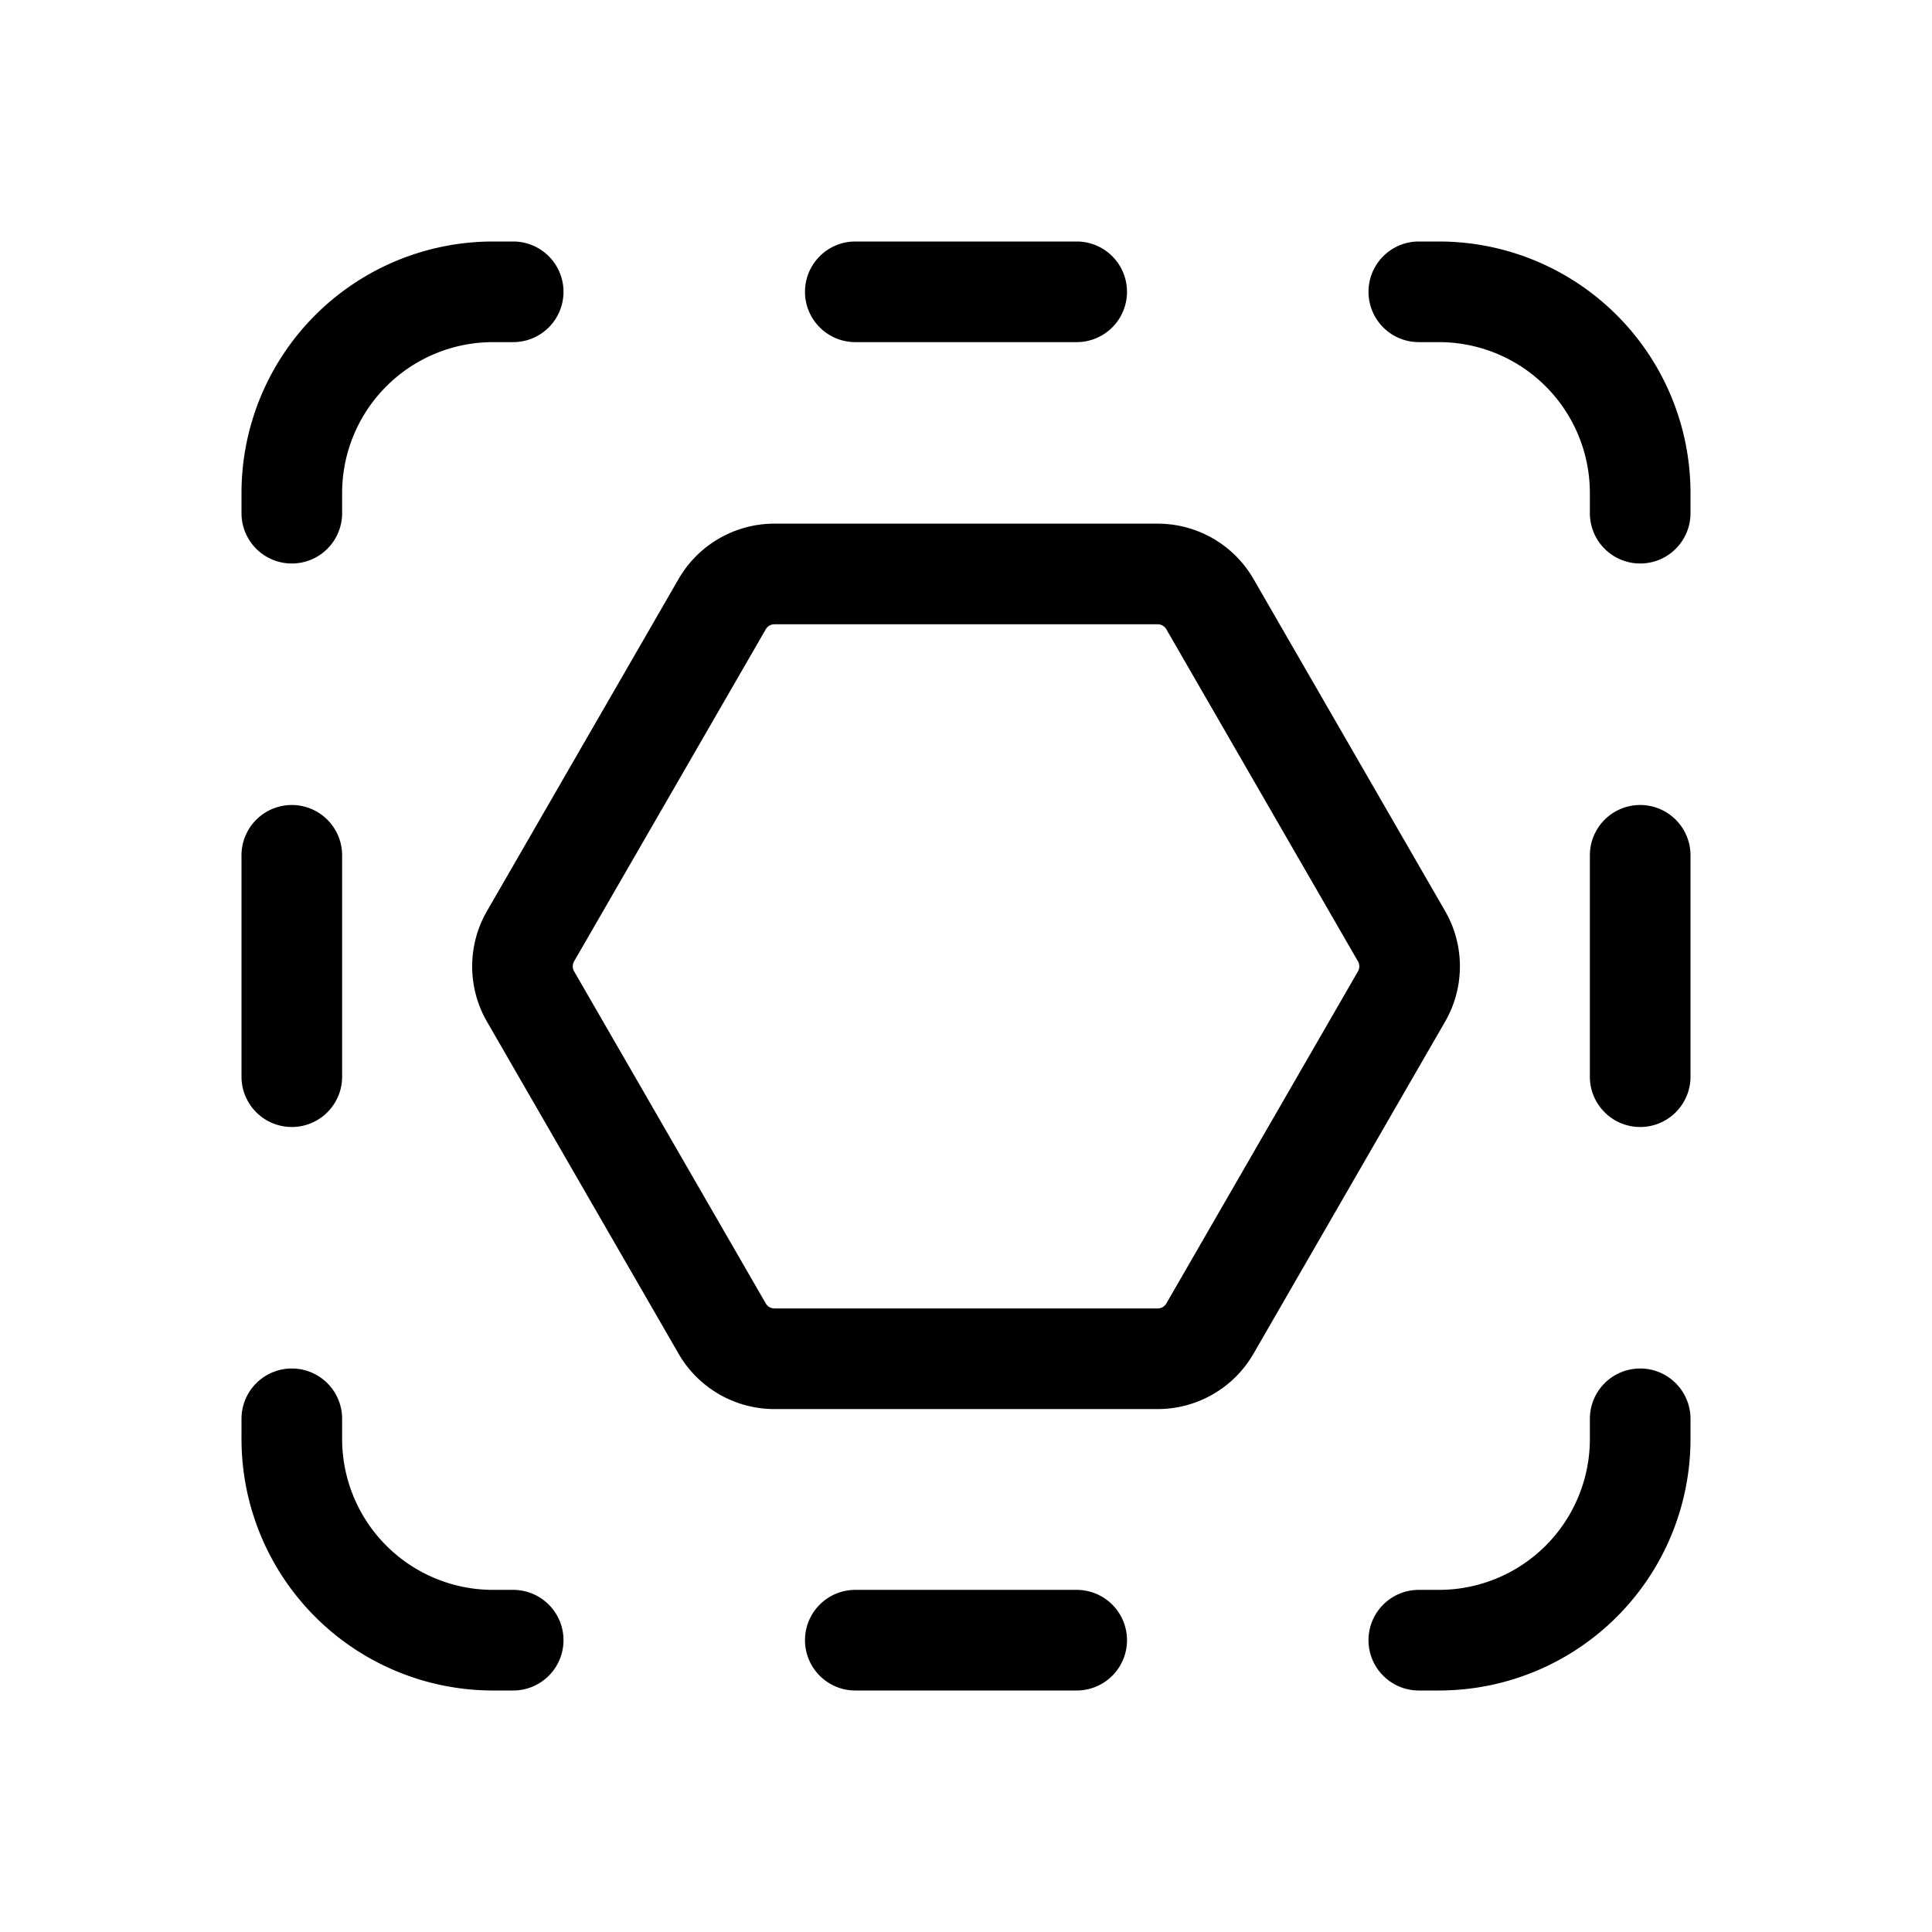 <svg xmlns="http://www.w3.org/2000/svg" xmlns:xlink="http://www.w3.org/1999/xlink" width="48" height="48" viewBox="0 0 48 48"><path fill="currentColor" d="M20 7.25c0-.69.56-1.25 1.25-1.25h5.5a1.25 1.25 0 1 1 0 2.5h-5.5c-.69 0-1.25-.56-1.25-1.25m0 33.5c0 .69.56 1.25 1.25 1.25h5.5a1.25 1.25 0 1 0 0-2.5h-5.5c-.69 0-1.25.56-1.25 1.25m-14-14a1.25 1.25 0 1 0 2.5 0v-5.5a1.25 1.25 0 1 0-2.5 0zM40.75 28c-.69 0-1.25-.56-1.25-1.25v-5.5a1.25 1.25 0 1 1 2.5 0v5.5c0 .69-.56 1.25-1.25 1.25m-28-22a1.25 1.25 0 1 1 0 2.5h-.5a3.75 3.75 0 0 0-3.75 3.75v.5a1.25 1.25 0 1 1-2.5 0v-.5A6.25 6.25 0 0 1 12.25 6zM14 40.75c0 .69-.56 1.25-1.25 1.25h-.5A6.25 6.25 0 0 1 6 35.75v-.5a1.25 1.25 0 1 1 2.5 0v.5a3.75 3.75 0 0 0 3.75 3.75h.5c.69 0 1.25.56 1.25 1.25M35.25 6a1.25 1.25 0 1 0 0 2.5h.5a3.75 3.75 0 0 1 3.75 3.75v.5a1.25 1.25 0 1 0 2.5 0v-.5A6.25 6.25 0 0 0 35.75 6zM34 40.75c0 .69.56 1.25 1.25 1.25h.5A6.25 6.25 0 0 0 42 35.75v-.5a1.25 1.25 0 1 0-2.5 0v.5a3.75 3.75 0 0 1-3.75 3.75h-.5c-.69 0-1.25.56-1.25 1.25M19.241 13.01a2.75 2.75 0 0 0-2.382 1.375l-4.76 8.25a2.75 2.75 0 0 0 0 2.748l4.76 8.25a2.75 2.75 0 0 0 2.382 1.375h9.52a2.75 2.75 0 0 0 2.382-1.376l4.76-8.249a2.75 2.75 0 0 0 0-2.749l-4.76-8.249a2.75 2.75 0 0 0-2.382-1.375zm-.216 2.625a.25.25 0 0 1 .216-.125h9.52a.25.25 0 0 1 .217.125l4.76 8.249a.25.25 0 0 1 0 .25l-4.76 8.249a.25.25 0 0 1-.217.125h-9.52a.25.25 0 0 1-.216-.125l-4.761-8.25a.25.25 0 0 1 0-.25z"/></svg>